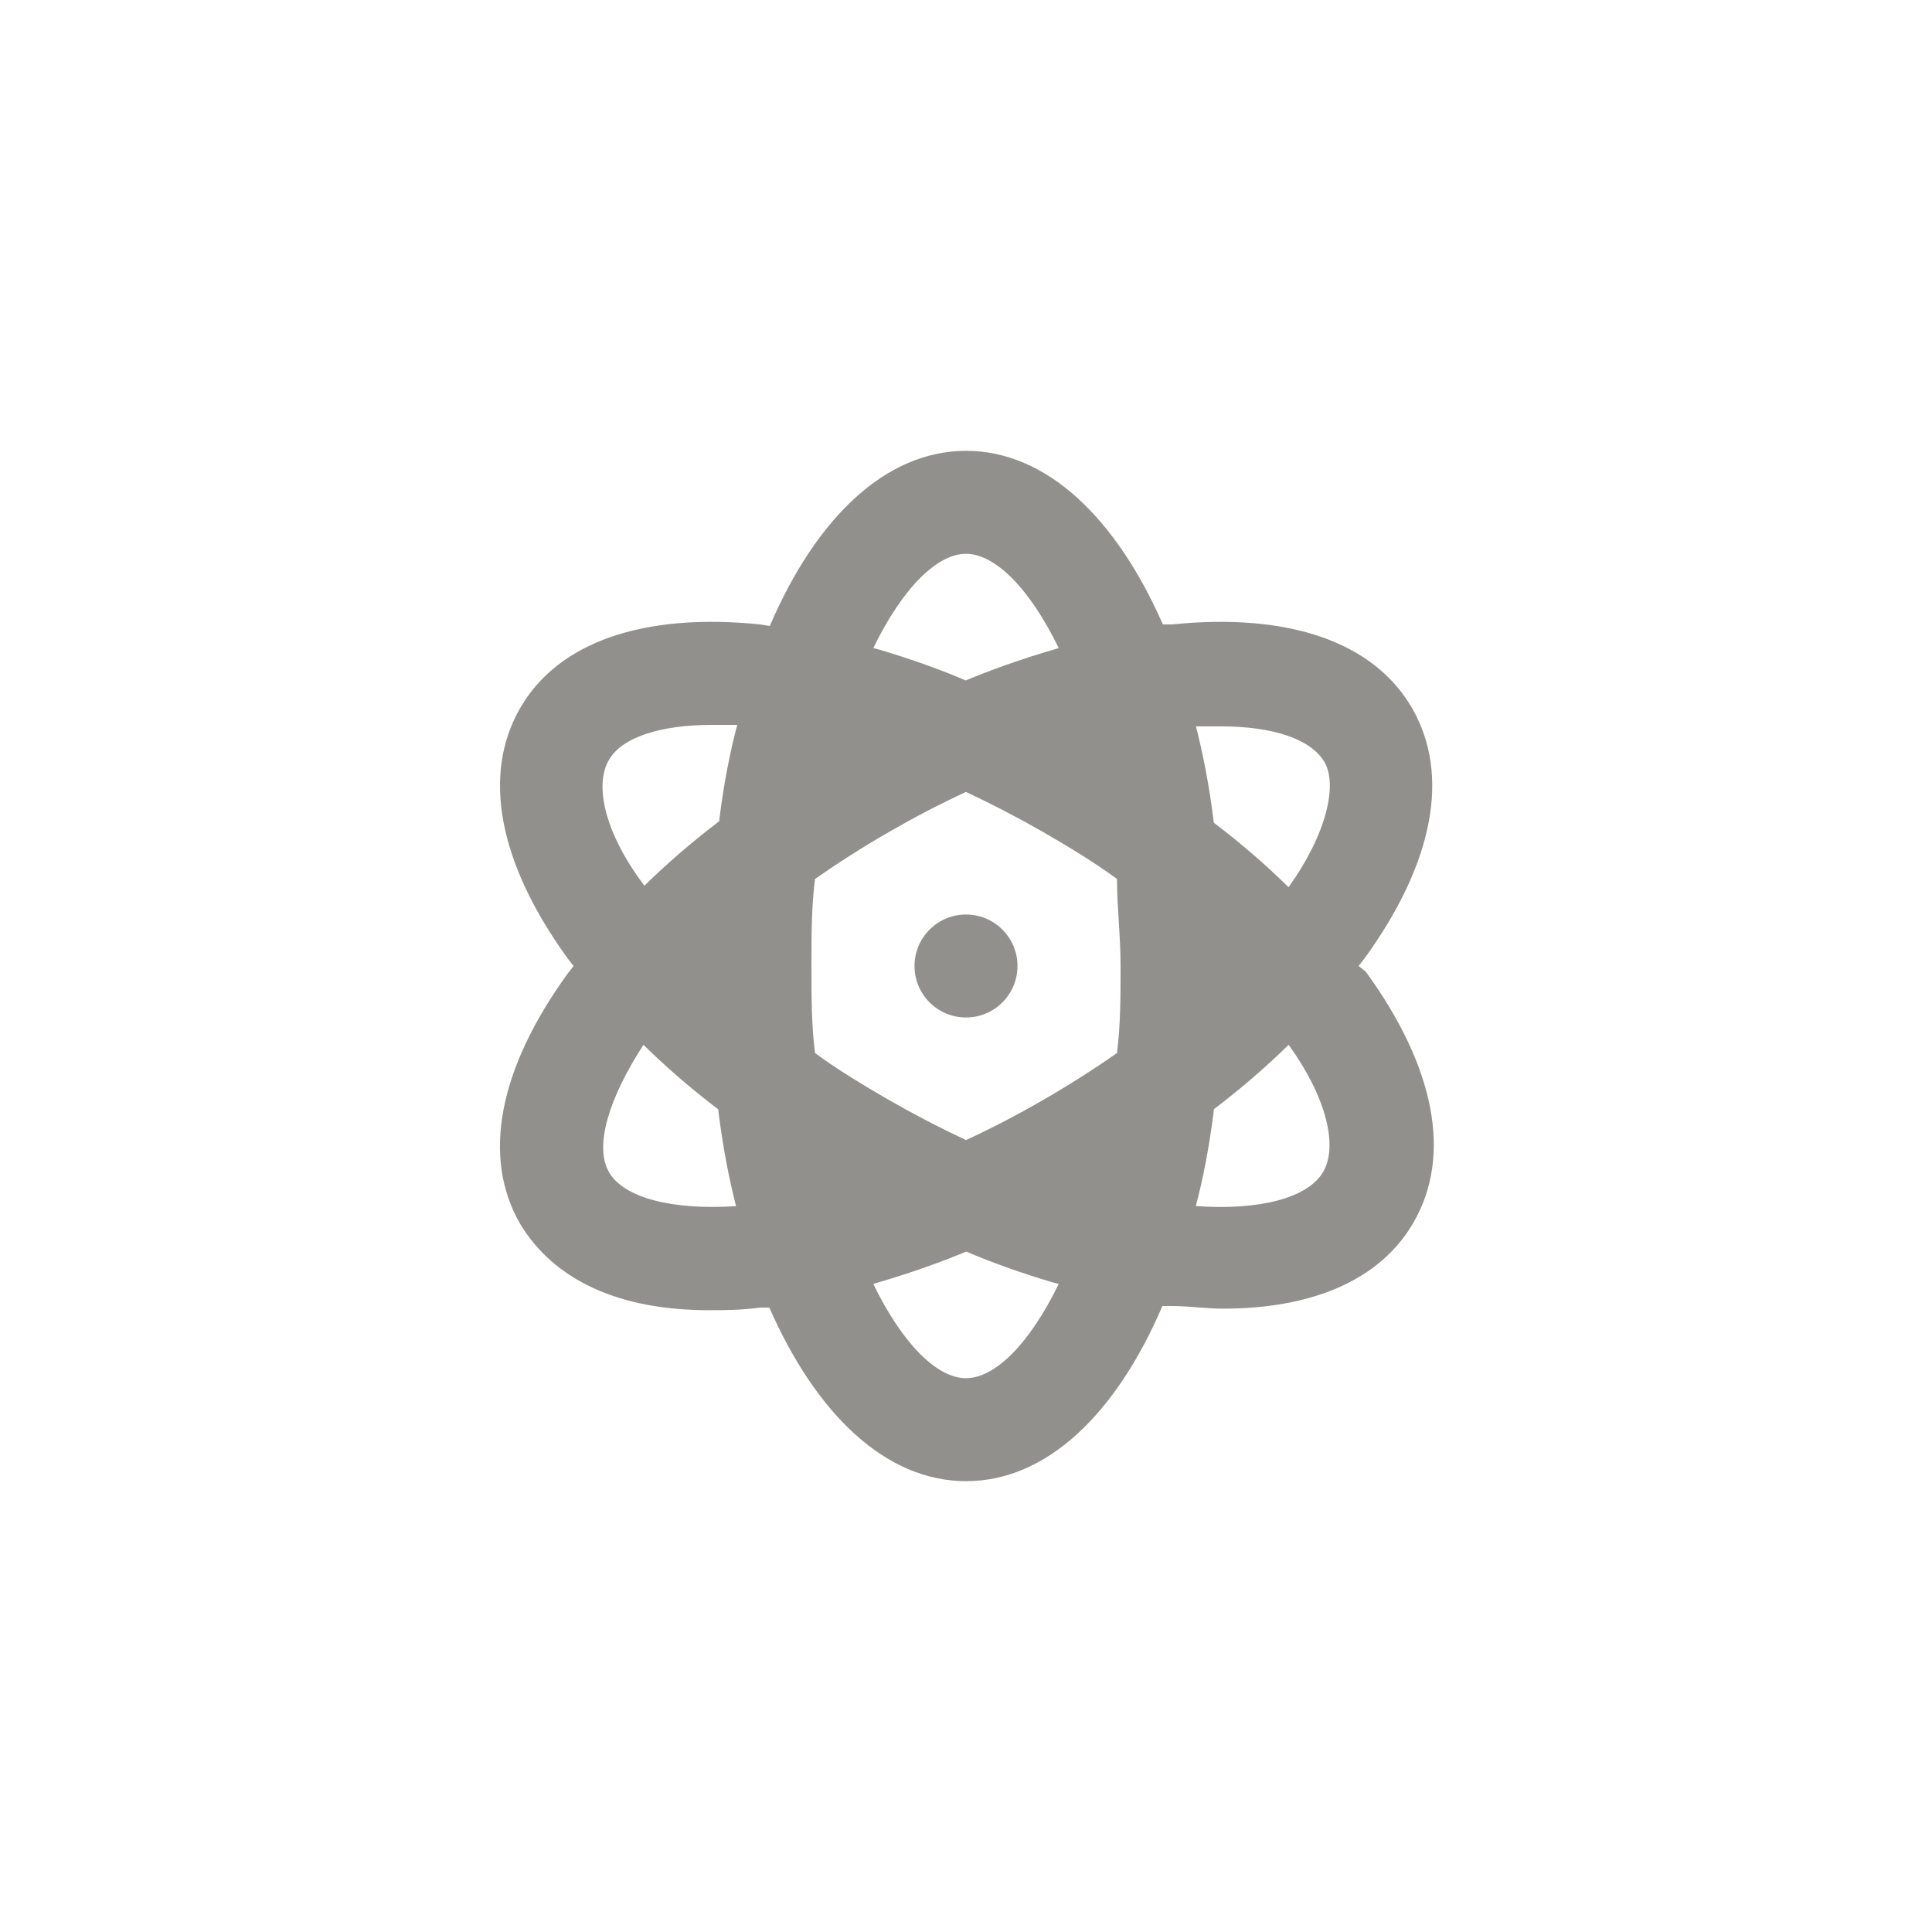 <!-- Generated by IcoMoon.io -->
<svg version="1.1" xmlns="http://www.w3.org/2000/svg" width="40" height="40" viewBox="0 0 40 40">
<title>ul-atom</title>
<path fill="#91908d" d="M20 18.934c-0.589 0-1.066 0.478-1.066 1.066s0.478 1.066 1.066 1.066c0.589 0 1.066-0.478 1.066-1.066v0c0-0.589-0.478-1.066-1.066-1.066v0zM28.128 20l0.118-0.15c1.44-1.984 1.782-3.808 0.992-5.184s-2.56-1.984-4.97-1.738h-0.192c-0.97-2.208-2.41-3.594-4.074-3.594s-3.104 1.386-4.064 3.626l-0.202-0.032c-2.41-0.246-4.182 0.362-4.97 1.738s-0.448 3.2 0.992 5.184l0.118 0.15-0.118 0.15c-1.44 1.984-1.782 3.808-0.992 5.184 0.704 1.174 2.058 1.792 3.904 1.792 0.33 0 0.672 0 1.066-0.054h0.192c0.97 2.208 2.41 3.594 4.074 3.594s3.104-1.386 4.064-3.626h0.192c0.362 0 0.704 0.054 1.066 0.054 1.888 0 3.274-0.618 3.946-1.792 0.79-1.376 0.448-3.2-0.992-5.184zM12.608 15.734c0.266-0.47 1.066-0.726 2.134-0.726h0.522c-0.148 0.55-0.279 1.227-0.366 1.918l-0.008 0.077c-0.57 0.433-1.074 0.87-1.55 1.336l0.002-0.002c-0.81-1.066-1.046-2.070-0.736-2.602zM12.608 24.266c-0.31-0.534 0-1.536 0.714-2.634 0.473 0.464 0.978 0.901 1.508 1.305l0.039 0.029c0.094 0.772 0.225 1.453 0.398 2.116l-0.025-0.11c-1.322 0.086-2.326-0.17-2.634-0.704zM20 11.466c0.598 0 1.312 0.704 1.92 1.952-0.786 0.228-1.423 0.457-2.043 0.718l0.123-0.046c-0.497-0.215-1.134-0.444-1.787-0.638l-0.133-0.034c0.608-1.248 1.322-1.952 1.92-1.952zM20 28.534c-0.598 0-1.312-0.704-1.92-1.952 0.786-0.228 1.423-0.457 2.043-0.718l-0.123 0.046c0.497 0.215 1.134 0.444 1.787 0.638l0.133 0.034c-0.608 1.248-1.322 1.952-1.92 1.952zM23.126 21.802c-0.49 0.342-0.992 0.662-1.526 0.97s-1.066 0.586-1.6 0.832q-0.8-0.374-1.6-0.832c-0.534-0.31-1.066-0.63-1.526-0.97-0.074-0.576-0.074-1.174-0.074-1.802s0-1.226 0.074-1.802c0.49-0.342 0.992-0.662 1.526-0.97s1.066-0.586 1.6-0.832q0.8 0.374 1.6 0.832c0.534 0.31 1.066 0.63 1.526 0.97 0 0.576 0.074 1.174 0.074 1.802s0 1.226-0.074 1.802zM27.392 24.266c-0.31 0.534-1.312 0.8-2.634 0.704 0.148-0.553 0.279-1.234 0.366-1.927l0.008-0.078c0.57-0.433 1.074-0.87 1.55-1.336l-0.002 0.002c0.79 1.098 1.024 2.102 0.714 2.634zM26.678 18.368c-0.473-0.464-0.978-0.901-1.508-1.305l-0.039-0.029c-0.094-0.768-0.225-1.445-0.398-2.105l0.025 0.11h0.522c1.066 0 1.846 0.256 2.134 0.726s0.054 1.504-0.736 2.602z"></path>
</svg>
